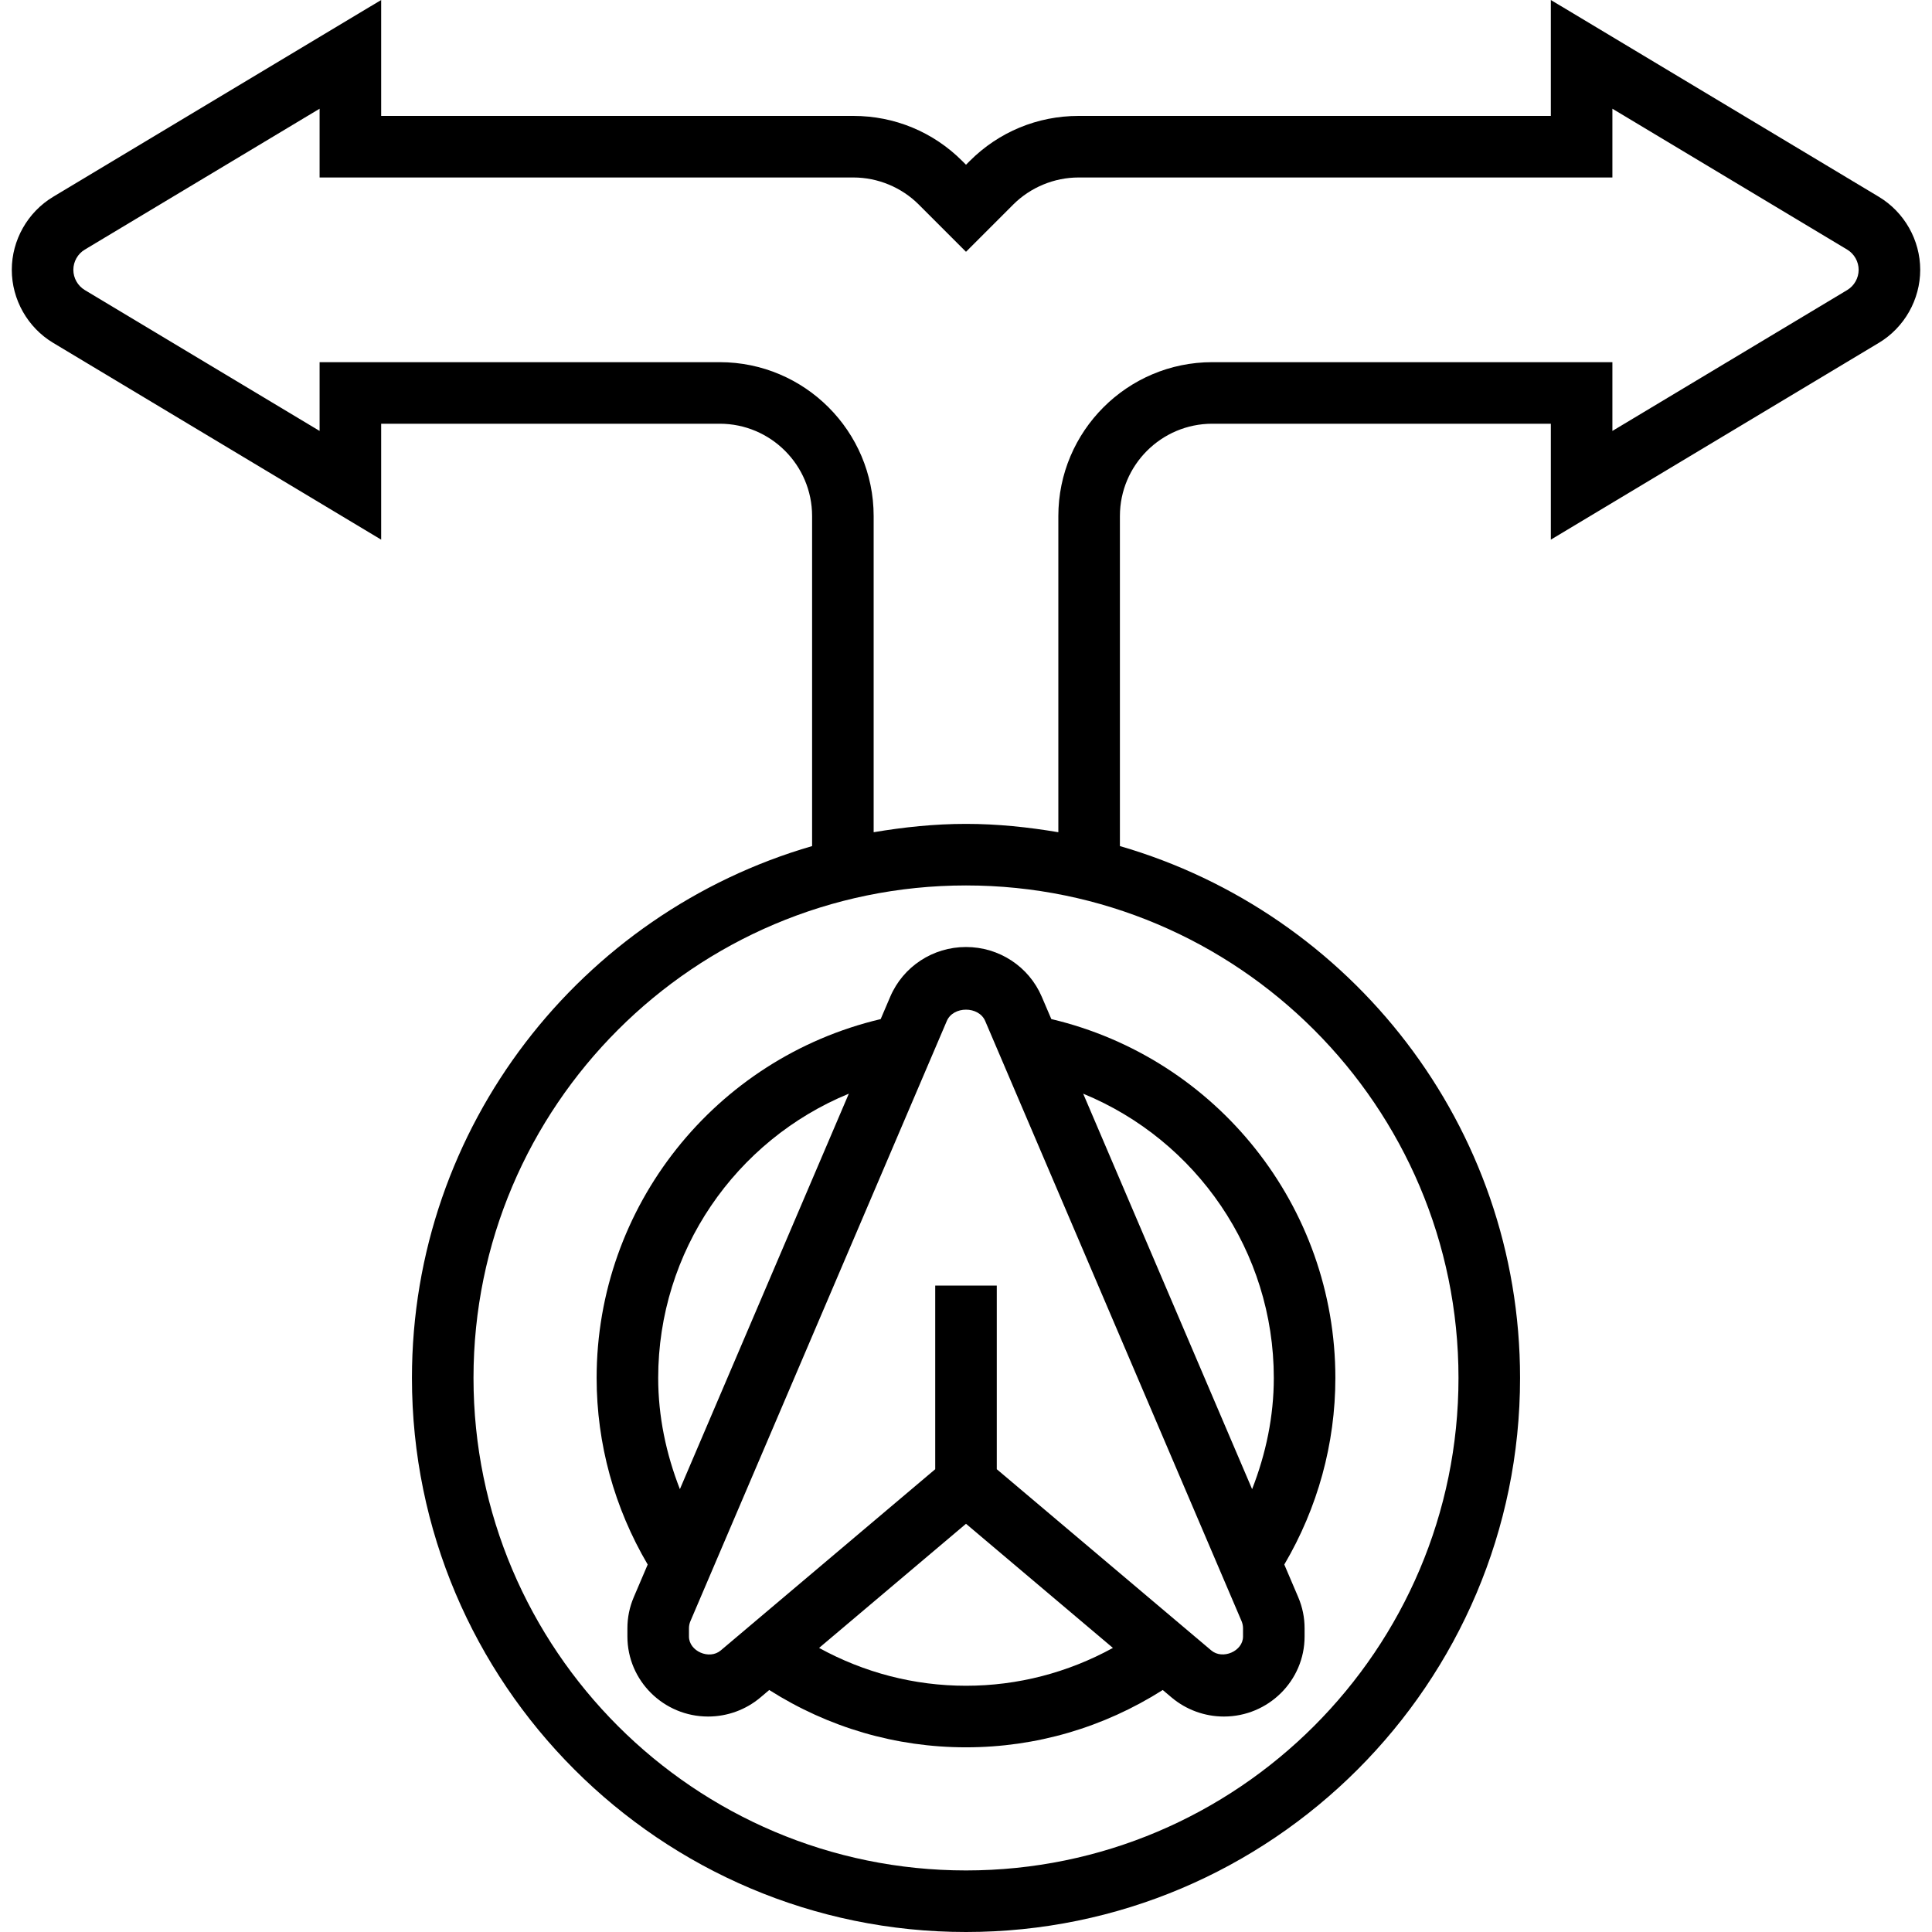 <svg id="Layer_5" enable-background="new 0 0 62 62.766" height="512" viewBox="0 0 62 62.766" width="512" xmlns="http://www.w3.org/2000/svg"><g><path d="m60.657 6.394-10.657-6.394v3.766h-15.343c-1.335 0-2.591.52-3.535 1.464l-.122.122-.122-.122c-.944-.944-2.2-1.464-3.535-1.464h-15.343v-3.766l-10.657 6.394c-.828.498-1.343 1.406-1.343 2.372s.515 1.875 1.343 2.372l10.657 6.394v-3.766h11c1.654 0 3 1.346 3 3v10.721c-7.498 2.174-13 9.09-13 17.279 0 9.925 8.075 18 18 18s18-8.075 18-18c0-8.189-5.502-15.105-13-17.279v-10.721c0-1.654 1.346-3 3-3h11v3.766l10.657-6.394c.828-.497 1.343-1.406 1.343-2.372s-.515-1.874-1.343-2.372zm-13.657 38.372c0 8.822-7.178 16-16 16s-16-7.178-16-16 7.178-16 16-16 16 7.178 16 16zm12.628-35.343-7.628 4.577v-2.234h-13c-2.757 0-5 2.243-5 5v10.271c-.978-.165-1.976-.271-3-.271s-2.022.106-3 .271v-10.271c0-2.757-2.243-5-5-5h-13v2.234l-7.628-4.577c-.229-.137-.372-.389-.372-.657s.143-.52.372-.657l7.628-4.577v2.234h17.343c.79 0 1.563.32 2.121.878l1.536 1.536 1.536-1.536c.559-.558 1.332-.878 2.121-.878h17.343v-2.234l7.628 4.577c.229.138.372.39.372.657s-.143.52-.372.657z"/><path d="m28.538 32.383-.31.725c-5.376 1.271-9.228 6.082-9.228 11.658 0 2.139.576 4.221 1.659 6.062l-.452 1.059c-.138.323-.207.663-.207 1.011v.269c0 1.433 1.176 2.599 2.622 2.599.623 0 1.227-.22 1.701-.621l.285-.241c1.92 1.218 4.113 1.862 6.392 1.862s4.471-.644 6.392-1.862l.285.241c.474.4 1.078.621 1.701.621 1.446 0 2.622-1.166 2.622-2.599v-.269c0-.348-.069-.688-.208-1.013l-.451-1.057c1.083-1.84 1.659-3.923 1.659-6.062 0-5.576-3.852-10.387-9.228-11.659l-.31-.725c-.42-.982-1.386-1.616-2.462-1.616s-2.042.634-2.462 1.617zm-7.538 12.383c0-4.11 2.513-7.722 6.193-9.235l-5.488 12.848c-.449-1.149-.705-2.366-.705-3.613zm10 10c-1.684 0-3.31-.426-4.773-1.229l4.773-4.033 4.773 4.033c-1.464.803-3.089 1.229-4.773 1.229zm10-10c0 1.247-.256 2.464-.705 3.613l-5.488-12.848c3.68 1.513 6.193 5.125 6.193 9.235zm-9.377-11.598 8.33 19.5c.031.075.047.152.047.23v.269c0 .476-.663.763-1.032.451l-6.968-5.887v-5.965h-2v5.965l-6.967 5.887c-.371.315-1.033.026-1.033-.451v-.269c0-.078.016-.156.046-.228l8.331-19.502c.209-.489 1.037-.489 1.246 0z"/></g></svg>